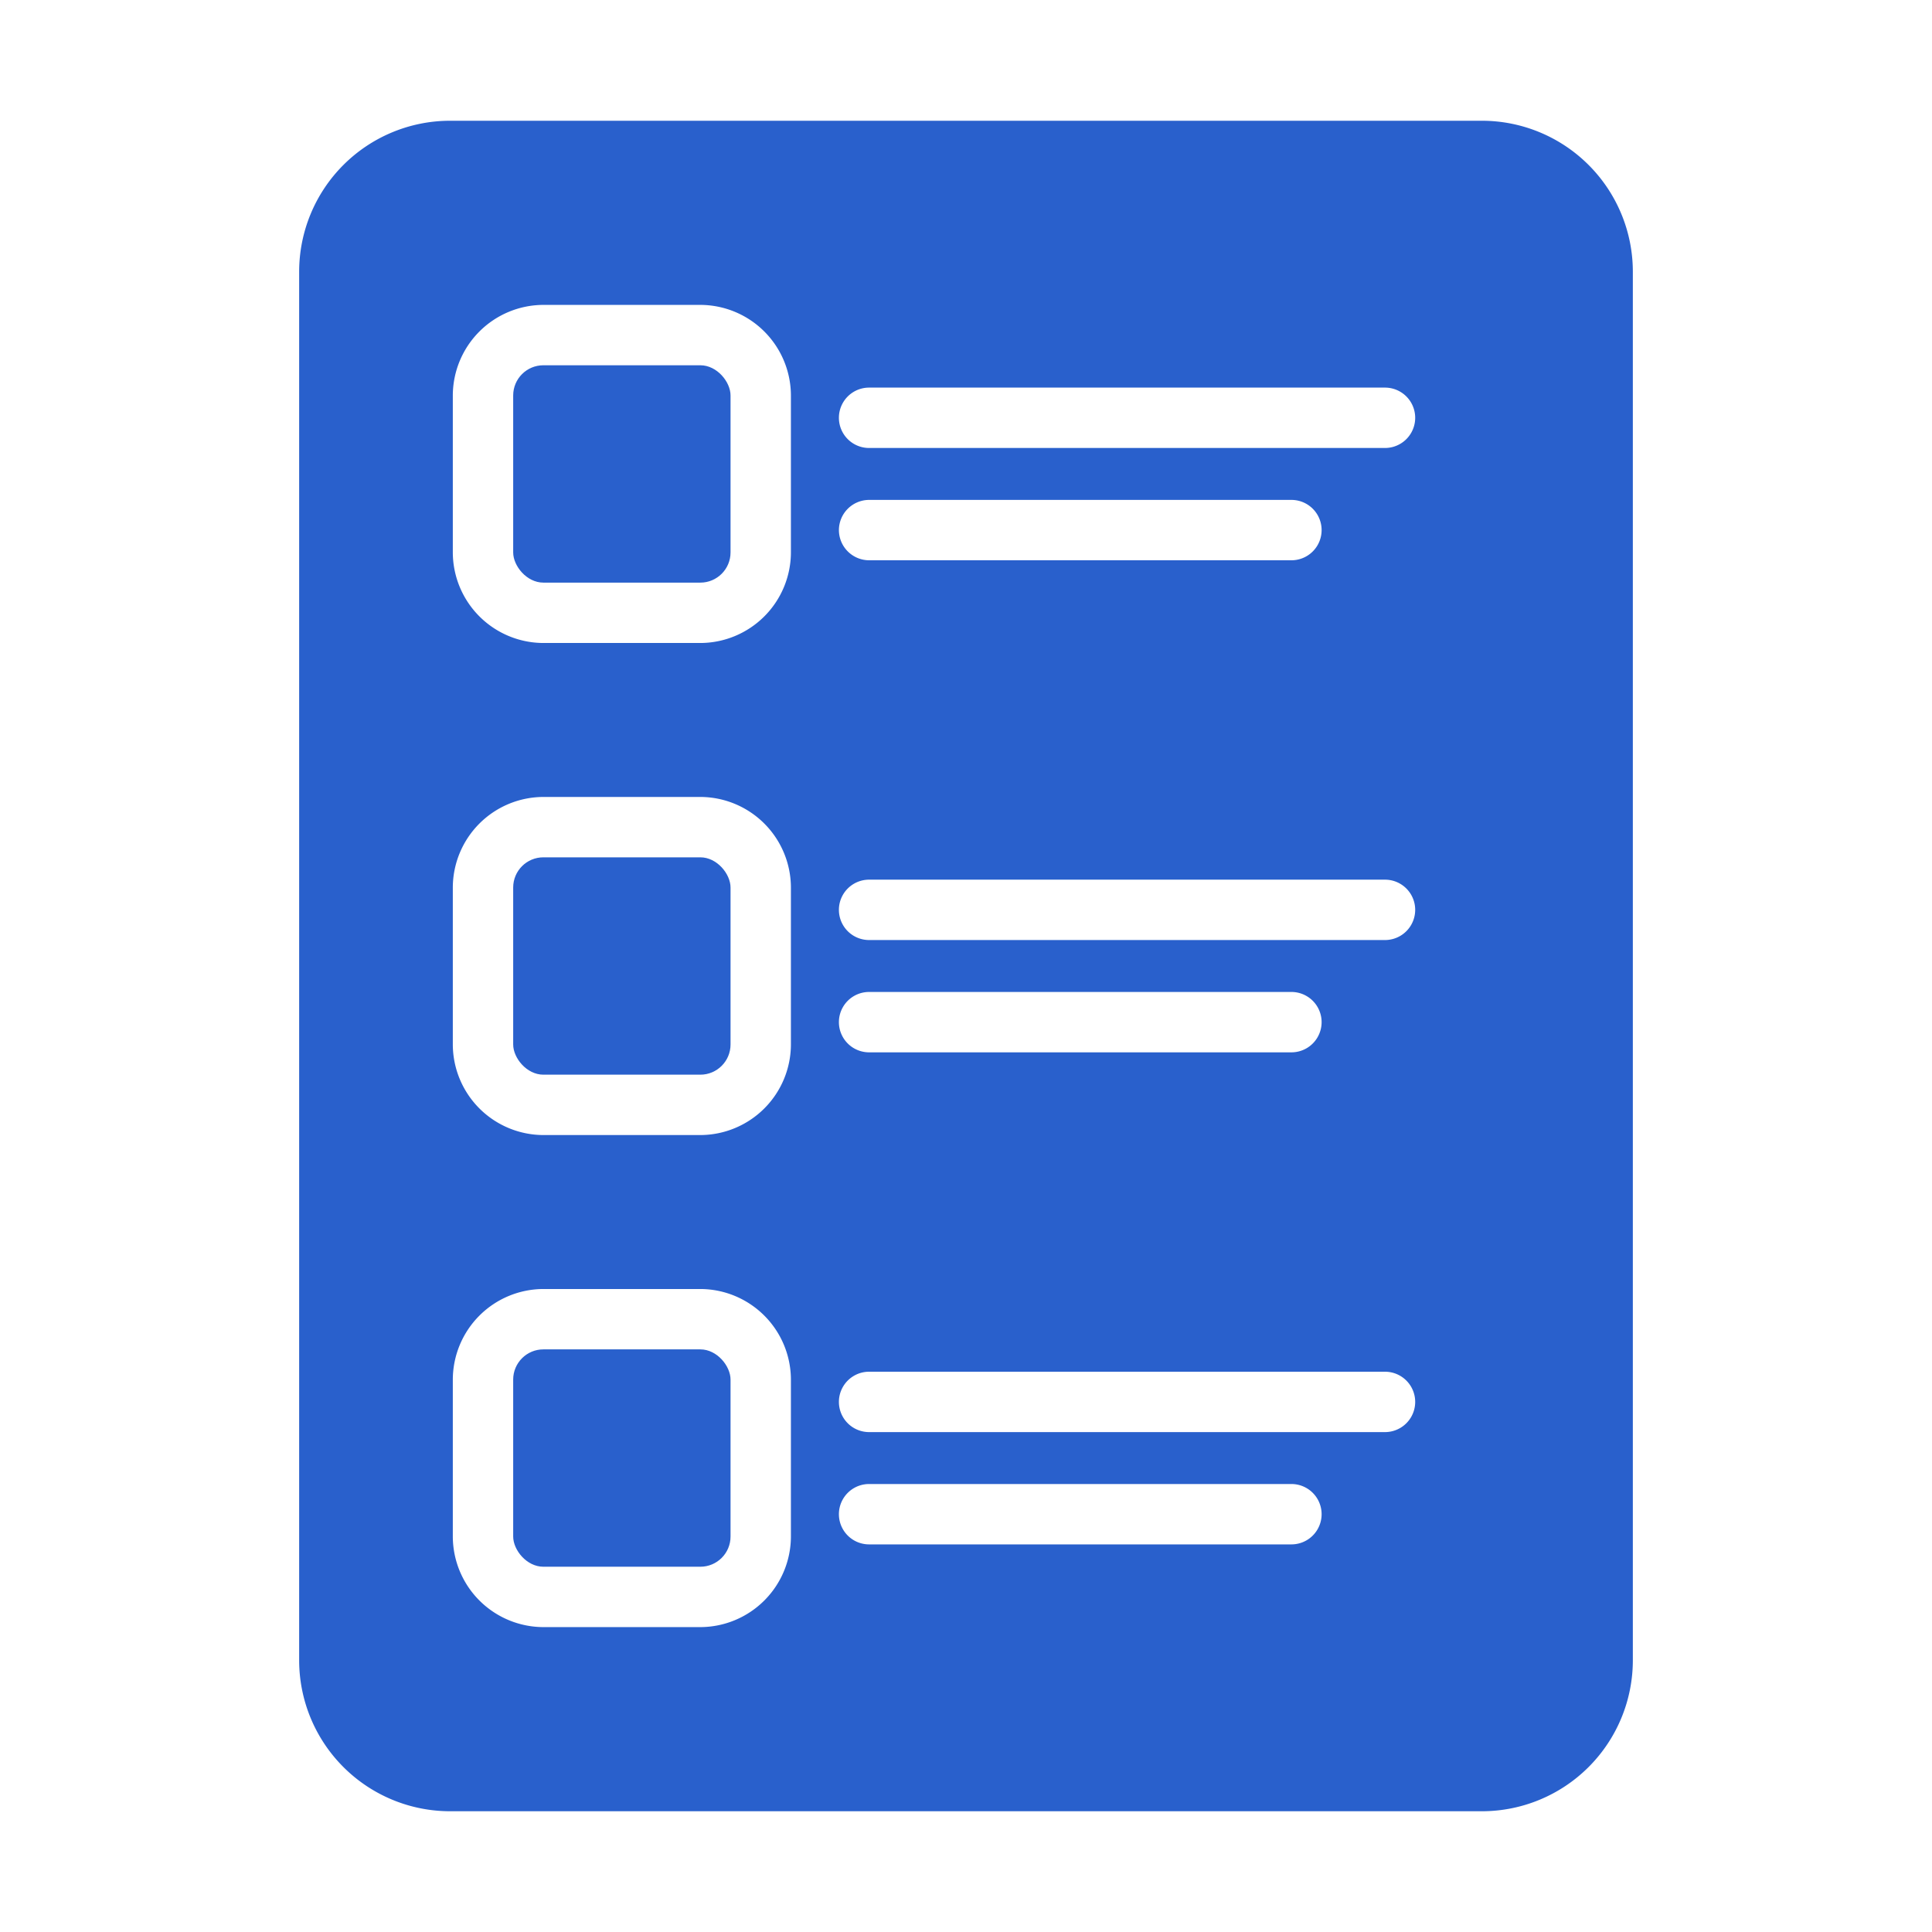 <svg xmlns="http://www.w3.org/2000/svg" version="1.1" xmlns:xlink="http://www.w3.org/1999/xlink" width="512" height="512" x="0" y="0" viewBox="0 0 64 64" style="enable-background:new 0 0 512 512" xml:space="preserve" class=""><g><path d="M49.09 4H14.91a5.002 5.002 0 0 0-5 5v46a5.002 5.002 0 0 0 5 5h34.18a5.002 5.002 0 0 0 5-5V9a5.002 5.002 0 0 0-5-5zM18 26.4h5.2a3.009 3.009 0 0 1 3 3v5.2a3.009 3.009 0 0 1-3 3H18a3.009 3.009 0 0 1-3-3v-5.2a3.009 3.009 0 0 1 3-3zm-3-8.1v-5.2a3.009 3.009 0 0 1 3-3h5.2a3.009 3.009 0 0 1 3 3v5.2a3.009 3.009 0 0 1-3 3H18a3.009 3.009 0 0 1-3-3zm3 24.4h5.2a3.009 3.009 0 0 1 3 3v5.2a3.009 3.009 0 0 1-3 3H18a3.009 3.009 0 0 1-3-3v-5.2a3.009 3.009 0 0 1 3-3zm10.79-13.56h17.09a1 1 0 0 1 0 2H28.79a1 1 0 0 1 0-2zm-1-11.58a1.003 1.003 0 0 1 1-1h13.99a1 1 0 0 1 0 2H28.79a1.003 1.003 0 0 1-1-1zm1 15.3h13.99a1 1 0 0 1 0 2H28.79a1 1 0 0 1 0-2zm0 12.58h17.09a1 1 0 0 1 0 2H28.79a1 1 0 0 1 0-2zm0 3.72h13.99a1 1 0 0 1 0 2H28.79a1 1 0 0 1 0-2zm17.09-34.32H28.79a1 1 0 0 1 0-2h17.09a1 1 0 0 1 0 2z" fill="#2960cc" opacity="1" data-original="#000000" class=""></path><rect width="7.2" height="7.2" x="17" y="12.1" rx="1" fill="#2960cc" opacity="1" data-original="#000000" class=""></rect><rect width="7.2" height="7.2" x="17" y="28.4" rx="1" fill="#2960cc" opacity="1" data-original="#000000" class=""></rect><rect width="7.2" height="7.2" x="17" y="44.7" rx="1" fill="#2960cc" opacity="1" data-original="#000000" class=""></rect></g></svg>